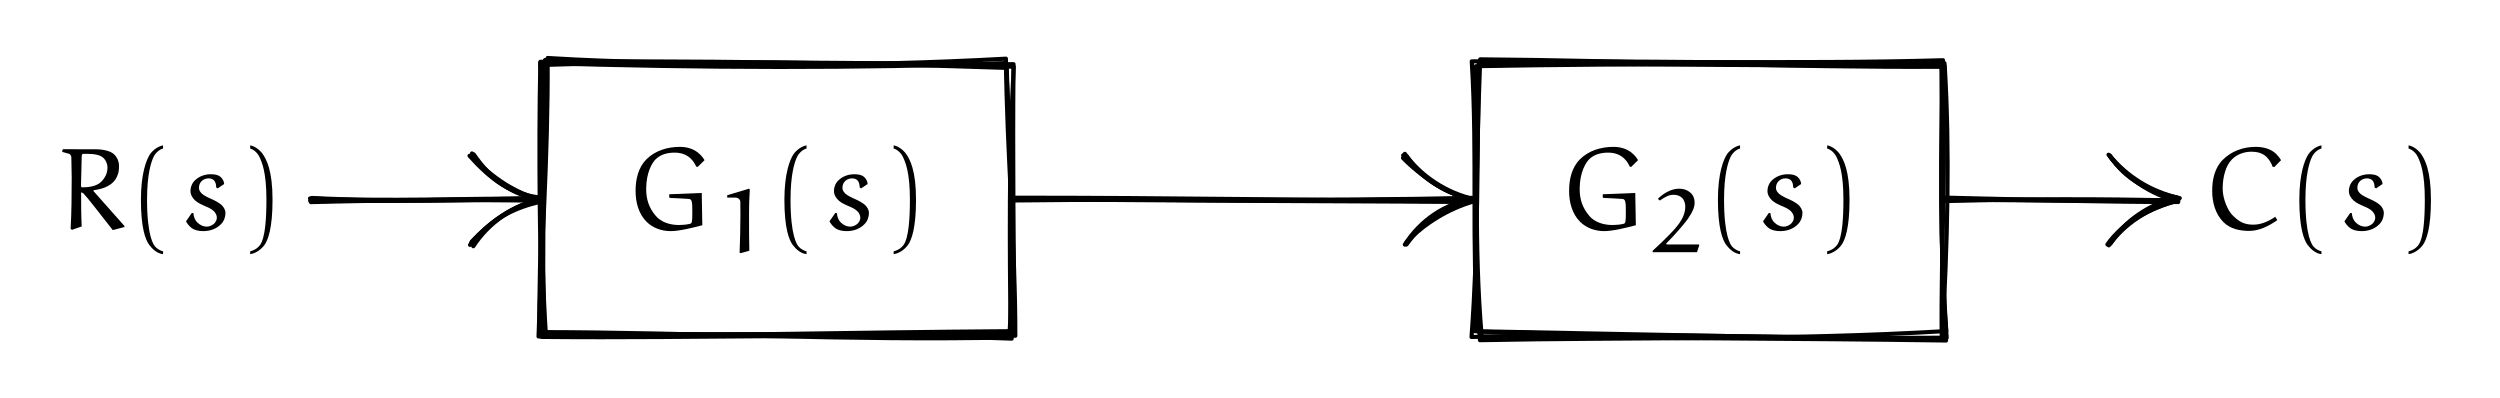 <?xml version="1.0" encoding="UTF-8"?>
<svg xmlns="http://www.w3.org/2000/svg" xmlns:xlink="http://www.w3.org/1999/xlink" width="456.971" height="72.838" viewBox="0 0 456.971 72.838">
<path fill-rule="nonzero" fill="rgb(0%, 0%, 0%)" fill-opacity="1" d="M 116.176 34.906 C 116.176 36.949 116.711 39.062 118.176 40.527 C 119.34 41.688 120.953 42.246 122.586 42.246 C 124.16 42.246 126.484 41.668 128.375 41.172 C 128.375 41.172 128.312 37.23 128.27 35.27 L 122.328 35.508 L 122.328 36.066 L 122.457 36.176 C 123.621 36.219 124.996 36.305 125.945 36.367 C 126.547 36.41 126.547 37.102 126.547 38.996 C 126.547 40.57 126.484 40.828 126.117 40.914 C 125.449 41.066 124.781 41.129 124.094 41.129 C 122.414 41.129 120.824 40.59 119.875 39.469 C 118.629 38.004 118.113 36.453 118.113 34.562 C 118.113 31.488 119.23 29.727 119.855 29.102 C 120.781 28.199 122.051 27.898 123.32 27.898 C 126.137 27.898 127 29.918 127.277 30.477 L 127.539 30.5 L 128.785 29.273 C 128.547 28.91 127.406 26.844 124.289 26.844 C 122.027 26.844 119.77 27.512 118.156 29.125 C 116.648 30.629 116.176 32.801 116.176 34.906 Z M 116.176 34.906 "/>
<path fill-rule="nonzero" fill="rgb(0%, 0%, 0%)" fill-opacity="1" d="M 132.926 36.125 L 134.469 36.125 C 134.93 36.125 135.309 36.473 135.324 36.883 C 135.34 37.293 135.34 38.496 135.34 39.301 C 135.34 41.602 135.273 43.902 135.191 46.191 L 135.406 46.273 L 136.969 45.828 C 136.918 44.578 136.918 41.324 136.918 39.086 C 136.918 37.621 136.953 36.145 137.051 34.68 L 136.938 34.484 L 132.926 35.684 Z M 132.926 36.125 "/>
<path fill-rule="nonzero" fill="rgb(0%, 0%, 0%)" fill-opacity="1" d="M 143.379 36.512 C 143.379 41.719 144.219 43.828 144.887 44.754 C 145.488 45.551 146.391 46.367 147.426 46.453 L 147.426 45.938 C 146.996 45.852 146.348 45.508 145.984 45.078 C 145.684 44.734 144.5 43.141 144.5 36.512 C 144.5 31.949 145.207 29.711 145.684 28.703 C 146.027 27.969 146.738 27.324 147.426 27.152 L 147.426 26.57 C 146.543 26.723 145.598 27.41 145.059 28.164 C 144.391 29.152 143.379 31.672 143.379 36.512 Z M 143.379 36.512 "/>
<path fill-rule="nonzero" fill="rgb(0%, 0%, 0%)" fill-opacity="1" d="M 151.621 40.461 C 151.836 40.871 152.137 41.238 152.48 41.539 C 153.105 42.098 153.969 42.246 154.785 42.246 C 156.012 42.246 157.215 41.84 158.055 40.934 C 158.574 40.398 158.832 39.664 158.832 38.91 C 158.832 38.371 158.527 37.879 158.141 37.488 C 157.84 37.188 157.043 36.715 156.355 36.414 C 155.73 36.156 154.805 35.68 154.547 35.422 C 154.227 35.078 153.988 34.82 153.988 34.348 C 153.988 33.871 154.141 33.422 154.484 33.098 C 154.805 32.773 155.281 32.602 155.754 32.602 C 156.184 32.602 156.637 32.754 156.871 33.141 C 157.086 33.484 157.129 33.895 157.152 34.281 L 157.41 34.434 L 158.594 33.637 C 158.574 33.164 158.336 32.711 157.992 32.387 C 157.496 31.934 156.809 31.848 156.164 31.848 C 155.109 31.848 154.098 32.191 153.32 32.902 C 152.742 33.422 152.438 34.176 152.438 34.93 C 152.438 35.617 152.828 36.219 153.32 36.672 C 153.816 37.102 154.461 37.402 155.129 37.684 C 155.688 37.922 156.293 38.18 156.699 38.59 C 157.023 38.91 157.258 39.34 157.258 39.793 C 157.258 40.18 157.066 40.547 156.809 40.828 C 156.484 41.172 155.902 41.43 155.43 41.43 C 154.785 41.43 154.203 41.152 153.73 40.699 C 153.234 40.246 153.02 39.602 152.977 38.953 L 152.676 38.934 Z M 151.621 40.461 "/>
<path fill-rule="nonzero" fill="rgb(0%, 0%, 0%)" fill-opacity="1" d="M 163.352 45.938 L 163.352 46.453 C 164.383 46.324 165.352 45.594 165.953 44.797 C 166.621 43.871 167.438 41.719 167.438 36.512 C 167.438 31.113 166.32 29.152 165.652 28.164 C 165.113 27.41 164.23 26.723 163.352 26.57 L 163.352 27.152 C 164.039 27.344 164.707 27.969 165.051 28.703 C 165.523 29.711 166.32 31.52 166.32 36.512 C 166.32 44.023 165.199 44.734 164.898 45.078 C 164.531 45.508 163.781 45.852 163.352 45.938 Z M 163.352 45.938 "/>
<path fill-rule="nonzero" fill="rgb(0%, 0%, 0%)" fill-opacity="1" d="M 286.812 34.906 C 286.812 36.949 287.348 39.062 288.812 40.527 C 289.977 41.688 291.59 42.246 293.223 42.246 C 294.797 42.246 297.121 41.668 299.012 41.172 C 299.012 41.172 298.949 37.23 298.906 35.27 L 292.965 35.508 L 292.965 36.066 L 293.094 36.176 C 294.258 36.219 295.633 36.305 296.582 36.367 C 297.184 36.41 297.184 37.102 297.184 38.996 C 297.184 40.57 297.121 40.828 296.754 40.914 C 296.086 41.066 295.418 41.129 294.73 41.129 C 293.051 41.129 291.461 40.59 290.512 39.469 C 289.266 38.004 288.746 36.453 288.746 34.562 C 288.746 31.488 289.867 29.727 290.492 29.102 C 291.418 28.199 292.688 27.898 293.957 27.898 C 296.773 27.898 297.637 29.918 297.914 30.477 L 298.172 30.5 L 299.422 29.273 C 299.184 28.91 298.043 26.844 294.926 26.844 C 292.664 26.844 290.406 27.512 288.789 29.125 C 287.285 30.629 286.812 32.801 286.812 34.906 Z M 286.812 34.906 "/>
<path fill-rule="nonzero" fill="rgb(0%, 0%, 0%)" fill-opacity="1" d="M 302.082 46.094 L 310.188 46.094 L 310.613 44.812 L 310.531 44.68 L 304.793 44.68 C 304.695 44.68 304.598 44.664 304.562 44.598 C 304.547 44.566 304.562 44.516 304.578 44.5 C 305.516 43.547 306.406 42.594 307.242 41.605 C 307.836 40.914 308.41 40.227 308.871 39.469 C 309.363 38.711 309.758 37.906 309.758 37.035 C 309.758 36.363 309.543 35.688 308.984 35.211 C 308.441 34.734 307.719 34.488 306.965 34.488 C 306.258 34.488 305.582 34.668 304.977 34.965 C 304.234 35.309 303.594 35.801 303.035 36.344 L 303.398 36.656 C 303.84 36.328 304.27 36.082 304.793 35.836 C 305.141 35.672 305.551 35.605 305.961 35.605 C 306.504 35.605 307.047 35.785 307.441 36.148 C 307.934 36.625 308.047 37.297 308.047 37.777 C 308.047 38.844 307.621 39.848 306.98 40.766 C 306.453 41.523 305.812 42.215 305.156 42.887 C 304.168 43.906 303.133 44.879 302.082 45.832 Z M 302.082 46.094 "/>
<path fill-rule="nonzero" fill="rgb(0%, 0%, 0%)" fill-opacity="1" d="M 314.016 36.512 C 314.016 41.719 314.855 43.828 315.523 44.754 C 316.125 45.551 317.027 46.367 318.062 46.453 L 318.062 45.938 C 317.633 45.852 316.984 45.508 316.621 45.078 C 316.32 44.734 315.137 43.141 315.137 36.512 C 315.137 31.949 315.844 29.711 316.32 28.703 C 316.664 27.969 317.375 27.324 318.062 27.152 L 318.062 26.57 C 317.18 26.723 316.23 27.41 315.695 28.164 C 315.027 29.152 314.016 31.672 314.016 36.512 Z M 314.016 36.512 "/>
<path fill-rule="nonzero" fill="rgb(0%, 0%, 0%)" fill-opacity="1" d="M 322.258 40.461 C 322.473 40.871 322.773 41.238 323.117 41.539 C 323.742 42.098 324.605 42.246 325.422 42.246 C 326.648 42.246 327.852 41.84 328.691 40.934 C 329.207 40.398 329.469 39.664 329.469 38.91 C 329.469 38.371 329.164 37.879 328.777 37.488 C 328.477 37.188 327.68 36.715 326.992 36.414 C 326.367 36.156 325.441 35.68 325.184 35.422 C 324.863 35.078 324.625 34.82 324.625 34.348 C 324.625 33.871 324.777 33.422 325.121 33.098 C 325.441 32.773 325.918 32.602 326.391 32.602 C 326.82 32.602 327.273 32.754 327.508 33.141 C 327.723 33.484 327.766 33.895 327.789 34.281 L 328.047 34.434 L 329.23 33.637 C 329.207 33.164 328.973 32.711 328.629 32.387 C 328.133 31.934 327.445 31.848 326.797 31.848 C 325.742 31.848 324.734 32.191 323.957 32.902 C 323.375 33.422 323.074 34.176 323.074 34.93 C 323.074 35.617 323.461 36.219 323.957 36.672 C 324.453 37.102 325.098 37.402 325.766 37.684 C 326.324 37.922 326.926 38.18 327.336 38.59 C 327.66 38.91 327.895 39.34 327.895 39.793 C 327.895 40.18 327.703 40.547 327.445 40.828 C 327.121 41.172 326.539 41.43 326.066 41.43 C 325.422 41.43 324.84 41.152 324.367 40.699 C 323.871 40.246 323.656 39.602 323.613 38.953 L 323.312 38.934 Z M 322.258 40.461 "/>
<path fill-rule="nonzero" fill="rgb(0%, 0%, 0%)" fill-opacity="1" d="M 333.984 45.938 L 333.984 46.453 C 335.02 46.324 335.988 45.594 336.59 44.797 C 337.258 43.871 338.074 41.719 338.074 36.512 C 338.074 31.113 336.957 29.152 336.289 28.164 C 335.75 27.41 334.867 26.723 333.984 26.57 L 333.984 27.152 C 334.676 27.344 335.34 27.969 335.688 28.703 C 336.16 29.711 336.957 31.52 336.957 36.512 C 336.957 44.023 335.836 44.734 335.535 45.078 C 335.168 45.508 334.418 45.852 333.984 45.938 Z M 333.984 45.938 "/>
<path fill="none" stroke-width="0.5" stroke-linecap="round" stroke-linejoin="round" stroke="rgb(0%, 0%, 0%)" stroke-opacity="1" stroke-miterlimit="4" d="M -28.66 -16.718 C -9.215 -16.908 9.764 -16.199 28.59 -16.926 C 29.071 -5.637 28.269 6.027 27.991 16.064 C 9.009 16.707 -10.077 16.972 -28.845 16.808 C -29.098 4.949 -28.864 -5.541 -28.66 -16.718 Z M -28.66 -16.718 " transform="matrix(1.5, 0, 0, -1.5, 142.037, 36.509)"/>
<path fill="none" stroke-width="0.5" stroke-linecap="round" stroke-linejoin="round" stroke="rgb(0%, 0%, 0%)" stroke-opacity="1" stroke-miterlimit="4" d="M 85.431 -16.08 C 103.913 -16.515 122.663 -17.004 141.972 -16.973 C 142.647 -5.254 142.918 5.965 142.293 16.311 C 123.553 16.741 104.873 16.902 84.655 16.863 C 85.371 5.142 84.582 -5.637 85.431 -16.08 Z M 85.431 -16.08 " transform="matrix(1.5, 0, 0, -1.5, 142.037, 36.509)"/>
<path fill="none" stroke-width="0.5" stroke-linecap="round" stroke-linejoin="round" stroke="rgb(0%, 0%, 0%)" stroke-opacity="1" stroke-miterlimit="4" d="M -56.89 -0.134 C -47.377 -0.241 -37.981 0.136 -28.809 -0.054 " transform="matrix(1.5, 0, 0, -1.5, 142.037, 36.509)"/>
<path fill="none" stroke-width="0.5" stroke-linecap="round" stroke-linejoin="round" stroke="rgb(0%, 0%, 0%)" stroke-opacity="1" stroke-miterlimit="4" d="M -37.103 -5.468 C -35.069 -2.395 -31.848 -0.866 -28.6 -0.213 C -32.265 1.056 -35.265 2.449 -37.179 5.642 " transform="matrix(1.5, 0, 0, -1.5, 142.037, 36.509)"/>
<path fill="none" stroke-width="0.5" stroke-linecap="round" stroke-linejoin="round" stroke="rgb(0%, 0%, 0%)" stroke-opacity="1" stroke-miterlimit="4" d="M 28.42 0.082 C 47.087 0.001 66.082 -0.21 85.152 -0.02 " transform="matrix(1.5, 0, 0, -1.5, 142.037, 36.509)"/>
<path fill="none" stroke-width="0.5" stroke-linecap="round" stroke-linejoin="round" stroke="rgb(0%, 0%, 0%)" stroke-opacity="1" stroke-miterlimit="4" d="M 76.702 -5.197 C 78.808 -2.91 81.866 -1.072 84.886 -0.207 C 81.6 0.821 78.366 2.902 76.277 5.09 " transform="matrix(1.5, 0, 0, -1.5, 142.037, 36.509)"/>
<path fill="none" stroke-width="0.5" stroke-linecap="round" stroke-linejoin="round" stroke="rgb(0%, 0%, 0%)" stroke-opacity="1" stroke-miterlimit="4" d="M 142.327 -0.166 C 151.853 0.118 161.183 0.121 170.764 -0.101 " transform="matrix(1.5, 0, 0, -1.5, 142.037, 36.509)"/>
<path fill="none" stroke-width="0.5" stroke-linecap="round" stroke-linejoin="round" stroke="rgb(0%, 0%, 0%)" stroke-opacity="1" stroke-miterlimit="4" d="M 162.11 -5.447 C 164.04 -2.686 167.327 -1.069 170.639 -0.093 C 167.295 0.949 164.358 2.746 162.475 5.212 " transform="matrix(1.5, 0, 0, -1.5, 142.037, 36.509)"/>
<path fill="none" stroke-width="0.5" stroke-linecap="round" stroke-linejoin="round" stroke="rgb(0%, 0%, 0%)" stroke-opacity="1" stroke-miterlimit="4" d="M -28.939 -16.129 C -10.059 -16.155 9.066 -17.213 28.303 -16.783 C 29.014 -5.012 28.504 5.079 27.902 16.657 C 9.952 15.996 -9.106 16.048 -28.869 16.655 C -28.007 5.024 -29.132 -5.838 -28.939 -16.129 Z M -28.939 -16.129 " transform="matrix(1.5, 0, 0, -1.5, 142.037, 36.509)"/>
<path fill="none" stroke-width="0.5" stroke-linecap="round" stroke-linejoin="round" stroke="rgb(0%, 0%, 0%)" stroke-opacity="1" stroke-miterlimit="4" d="M 84.626 -16.726 C 104.65 -16.093 122.746 -16.949 142.532 -16.811 C 141.65 -5.731 141.764 5.988 142.261 16.644 C 123.743 16.506 104.876 16.623 85.493 16.28 C 85.332 5.501 85.462 -5.317 84.626 -16.726 Z M 84.626 -16.726 " transform="matrix(1.5, 0, 0, -1.5, 142.037, 36.509)"/>
<path fill="none" stroke-width="0.5" stroke-linecap="round" stroke-linejoin="round" stroke="rgb(0%, 0%, 0%)" stroke-opacity="1" stroke-miterlimit="4" d="M -56.918 0.16 C -47.426 -0.285 -38.335 -0.179 -28.903 0.209 " transform="matrix(1.5, 0, 0, -1.5, 142.037, 36.509)"/>
<path fill="none" stroke-width="0.5" stroke-linecap="round" stroke-linejoin="round" stroke="rgb(0%, 0%, 0%)" stroke-opacity="1" stroke-miterlimit="4" d="M -37.416 -5.507 C -35.207 -2.809 -32.15 -0.582 -28.668 -0.028 C -32.28 0.53 -34.869 2.491 -36.962 5.53 " transform="matrix(1.5, 0, 0, -1.5, 142.037, 36.509)"/>
<path fill="none" stroke-width="0.5" stroke-linecap="round" stroke-linejoin="round" stroke="rgb(0%, 0%, 0%)" stroke-opacity="1" stroke-miterlimit="4" d="M 28.623 0.134 C 47.501 -0.074 66.199 -0.205 84.691 0.142 " transform="matrix(1.5, 0, 0, -1.5, 142.037, 36.509)"/>
<path fill="none" stroke-width="0.5" stroke-linecap="round" stroke-linejoin="round" stroke="rgb(0%, 0%, 0%)" stroke-opacity="1" stroke-miterlimit="4" d="M 76.616 -5.371 C 78.761 -2.452 81.538 -0.559 85.011 0.014 C 81.707 0.509 78.381 2.743 76.295 5.41 " transform="matrix(1.5, 0, 0, -1.5, 142.037, 36.509)"/>
<path fill="none" stroke-width="0.5" stroke-linecap="round" stroke-linejoin="round" stroke="rgb(0%, 0%, 0%)" stroke-opacity="1" stroke-miterlimit="4" d="M 142.199 0.071 C 151.821 0.03 161.03 -0.278 170.743 -0.28 " transform="matrix(1.5, 0, 0, -1.5, 142.037, 36.509)"/>
<path fill="none" stroke-width="0.5" stroke-linecap="round" stroke-linejoin="round" stroke="rgb(0%, 0%, 0%)" stroke-opacity="1" stroke-miterlimit="4" d="M 162.488 -5.134 C 164.368 -2.572 167.074 -0.572 170.584 0.277 C 167.238 0.962 164.376 2.405 162.436 5.301 " transform="matrix(1.5, 0, 0, -1.5, 142.037, 36.509)"/>
<path fill="none" stroke-width="0.5" stroke-linecap="round" stroke-linejoin="round" stroke="rgb(0%, 0%, 0%)" stroke-opacity="1" stroke-miterlimit="4" d="M -29.067 -16.663 C -9.551 -16.598 9.006 -16.153 28.444 -16.017 C 28.353 -5.671 28.225 5.267 28.84 16.199 C 9.397 17.105 -9.806 16.136 -27.955 17.274 C -27.884 4.949 -28.733 -5.918 -29.067 -16.663 Z M -29.067 -16.663 " transform="matrix(1.5, 0, 0, -1.5, 142.037, 36.509)"/>
<path fill="none" stroke-width="0.5" stroke-linecap="round" stroke-linejoin="round" stroke="rgb(0%, 0%, 0%)" stroke-opacity="1" stroke-miterlimit="4" d="M 85.025 -16.017 C 104.108 -16.387 122.892 -16.809 141.926 -16.986 C 141.772 -6.127 142.605 5.806 141.928 16.209 C 123.264 16.082 103.853 16.98 85.683 17.11 C 85.256 5.569 85.126 -5.061 85.025 -16.017 Z M 85.025 -16.017 " transform="matrix(1.5, 0, 0, -1.5, 142.037, 36.509)"/>
<path fill="none" stroke-width="0.5" stroke-linecap="round" stroke-linejoin="round" stroke="rgb(0%, 0%, 0%)" stroke-opacity="1" stroke-miterlimit="4" d="M -56.681 0.217 C -47.574 -0.28 -37.986 0.222 -28.522 0.129 " transform="matrix(1.5, 0, 0, -1.5, 142.037, 36.509)"/>
<path fill="none" stroke-width="0.5" stroke-linecap="round" stroke-linejoin="round" stroke="rgb(0%, 0%, 0%)" stroke-opacity="1" stroke-miterlimit="4" d="M -37.015 -5.668 C -35.236 -2.942 -32.114 -0.515 -28.504 -0.033 C -31.96 0.73 -34.817 2.821 -37.041 5.136 " transform="matrix(1.5, 0, 0, -1.5, 142.037, 36.509)"/>
<path fill="none" stroke-width="0.5" stroke-linecap="round" stroke-linejoin="round" stroke="rgb(0%, 0%, 0%)" stroke-opacity="1" stroke-miterlimit="4" d="M 28.423 0.079 C 47.465 -0.101 66.084 -0.192 85.272 -0.267 " transform="matrix(1.5, 0, 0, -1.5, 142.037, 36.509)"/>
<path fill="none" stroke-width="0.5" stroke-linecap="round" stroke-linejoin="round" stroke="rgb(0%, 0%, 0%)" stroke-opacity="1" stroke-miterlimit="4" d="M 76.498 -5.468 C 78.431 -2.449 81.402 -0.483 84.748 0.079 C 81.728 0.681 78.6 2.386 76.725 5.316 " transform="matrix(1.5, 0, 0, -1.5, 142.037, 36.509)"/>
<path fill="none" stroke-width="0.5" stroke-linecap="round" stroke-linejoin="round" stroke="rgb(0%, 0%, 0%)" stroke-opacity="1" stroke-miterlimit="4" d="M 142.345 0.256 C 151.863 0.006 161.202 -0.15 170.571 -0.218 " transform="matrix(1.5, 0, 0, -1.5, 142.037, 36.509)"/>
<path fill="none" stroke-width="0.5" stroke-linecap="round" stroke-linejoin="round" stroke="rgb(0%, 0%, 0%)" stroke-opacity="1" stroke-miterlimit="4" d="M 162.496 -5.343 C 164.48 -2.423 167.235 -0.65 170.931 0.194 C 167.316 1.001 164.42 2.915 162.42 5.358 " transform="matrix(1.5, 0, 0, -1.5, 142.037, 36.509)"/>
<path fill="none" stroke-width="0.5" stroke-linecap="round" stroke-linejoin="round" stroke="rgb(0%, 0%, 0%)" stroke-opacity="1" stroke-miterlimit="4" d="M -28.176 -16.351 C -8.887 -16.392 9.238 -16.351 29.035 -16.577 C 29.056 -5.574 27.988 5.787 27.889 17.191 C 9.545 16.165 -8.994 16.35 -28.272 17.024 C -28.614 4.991 -28.892 -5.361 -28.176 -16.351 Z M -28.176 -16.351 " transform="matrix(1.5, 0, 0, -1.5, 142.037, 36.509)"/>
<path fill="none" stroke-width="0.5" stroke-linecap="round" stroke-linejoin="round" stroke="rgb(0%, 0%, 0%)" stroke-opacity="1" stroke-miterlimit="4" d="M 85.655 -17.116 C 104.506 -16.736 123.23 -17.145 142.483 -16.004 C 141.741 -5.525 141.975 5.579 141.892 16.254 C 123.176 16.386 103.78 16.467 85.517 16.715 C 84.907 5.251 84.858 -5.223 85.655 -17.116 Z M 85.655 -17.116 " transform="matrix(1.5, 0, 0, -1.5, 142.037, 36.509)"/>
<path fill="none" stroke-width="0.5" stroke-linecap="round" stroke-linejoin="round" stroke="rgb(0%, 0%, 0%)" stroke-opacity="1" stroke-miterlimit="4" d="M -56.822 -0.08 C -47.241 -0.127 -38.02 -0.012 -28.499 0.207 " transform="matrix(1.5, 0, 0, -1.5, 142.037, 36.509)"/>
<path fill="none" stroke-width="0.5" stroke-linecap="round" stroke-linejoin="round" stroke="rgb(0%, 0%, 0%)" stroke-opacity="1" stroke-miterlimit="4" d="M -37.28 -5.259 C -35.147 -2.824 -32.085 -0.574 -28.785 0.066 C -32.343 0.605 -35.004 2.569 -37.478 5.355 " transform="matrix(1.5, 0, 0, -1.5, 142.037, 36.509)"/>
<path fill="none" stroke-width="0.5" stroke-linecap="round" stroke-linejoin="round" stroke="rgb(0%, 0%, 0%)" stroke-opacity="1" stroke-miterlimit="4" d="M 28.785 0.248 C 47.488 0.251 66.358 -0.028 84.965 -0.254 " transform="matrix(1.5, 0, 0, -1.5, 142.037, 36.509)"/>
<path fill="none" stroke-width="0.5" stroke-linecap="round" stroke-linejoin="round" stroke="rgb(0%, 0%, 0%)" stroke-opacity="1" stroke-miterlimit="4" d="M 76.702 -5.452 C 78.746 -2.556 81.756 -0.559 84.97 0.032 C 81.676 0.616 78.91 2.386 76.597 5.342 " transform="matrix(1.5, 0, 0, -1.5, 142.037, 36.509)"/>
<path fill="none" stroke-width="0.5" stroke-linecap="round" stroke-linejoin="round" stroke="rgb(0%, 0%, 0%)" stroke-opacity="1" stroke-miterlimit="4" d="M 142.058 -0.072 C 151.535 0.004 161.293 0.011 170.415 -0.09 " transform="matrix(1.5, 0, 0, -1.5, 142.037, 36.509)"/>
<path fill="none" stroke-width="0.5" stroke-linecap="round" stroke-linejoin="round" stroke="rgb(0%, 0%, 0%)" stroke-opacity="1" stroke-miterlimit="4" d="M 162.329 -5.39 C 164.261 -2.535 167.527 -0.556 170.41 0.056 C 167.165 0.889 164.246 2.949 162.248 5.485 " transform="matrix(1.5, 0, 0, -1.5, 142.037, 36.509)"/>
<path fill="none" stroke-width="0.5" stroke-linecap="round" stroke-linejoin="round" stroke="rgb(0%, 0%, 0%)" stroke-opacity="1" stroke-miterlimit="4" d="M -28.283 -16.455 C -9.074 -16.512 9.858 -16.413 28.92 -16.194 C 28.858 -6.038 28.696 4.915 28.821 16.517 C 9.275 16.582 -9.278 17.04 -28.6 16.423 C -27.973 6.004 -28.874 -5.14 -28.283 -16.455 Z M -28.283 -16.455 " transform="matrix(1.5, 0, 0, -1.5, 142.037, 36.509)"/>
<path fill="none" stroke-width="0.5" stroke-linecap="round" stroke-linejoin="round" stroke="rgb(0%, 0%, 0%)" stroke-opacity="1" stroke-miterlimit="4" d="M 85.868 -16.666 C 104.131 -16.871 123.873 -16.89 142.454 -17.155 C 141.676 -5.231 141.785 5.303 142.082 17.001 C 123.535 16.454 104.251 17.178 85.134 16.267 C 85.48 4.912 84.892 -5.351 85.868 -16.666 Z M 85.868 -16.666 " transform="matrix(1.5, 0, 0, -1.5, 142.037, 36.509)"/>
<path fill="none" stroke-width="0.5" stroke-linecap="round" stroke-linejoin="round" stroke="rgb(0%, 0%, 0%)" stroke-opacity="1" stroke-miterlimit="4" d="M -56.801 -0.293 C -47.556 -0.043 -37.952 0.014 -28.759 -0.124 " transform="matrix(1.5, 0, 0, -1.5, 142.037, 36.509)"/>
<path fill="none" stroke-width="0.5" stroke-linecap="round" stroke-linejoin="round" stroke="rgb(0%, 0%, 0%)" stroke-opacity="1" stroke-miterlimit="4" d="M -37.199 -5.095 C -34.884 -2.663 -32.358 -0.835 -28.517 0.241 C -32.087 0.496 -35.134 2.462 -36.975 5.246 " transform="matrix(1.5, 0, 0, -1.5, 142.037, 36.509)"/>
<path fill="none" stroke-width="0.5" stroke-linecap="round" stroke-linejoin="round" stroke="rgb(0%, 0%, 0%)" stroke-opacity="1" stroke-miterlimit="4" d="M 28.67 -0.093 C 47.564 0.142 66.038 -0.194 84.694 0.23 " transform="matrix(1.5, 0, 0, -1.5, 142.037, 36.509)"/>
<path fill="none" stroke-width="0.5" stroke-linecap="round" stroke-linejoin="round" stroke="rgb(0%, 0%, 0%)" stroke-opacity="1" stroke-miterlimit="4" d="M 76.668 -5.418 C 78.527 -2.624 81.915 -1.002 85.121 0.027 C 81.478 0.827 78.42 2.936 76.498 5.595 " transform="matrix(1.5, 0, 0, -1.5, 142.037, 36.509)"/>
<path fill="none" stroke-width="0.5" stroke-linecap="round" stroke-linejoin="round" stroke="rgb(0%, 0%, 0%)" stroke-opacity="1" stroke-miterlimit="4" d="M 142.34 0.048 C 151.535 -0.114 160.952 -0.158 170.439 -0.046 " transform="matrix(1.5, 0, 0, -1.5, 142.037, 36.509)"/>
<path fill="none" stroke-width="0.5" stroke-linecap="round" stroke-linejoin="round" stroke="rgb(0%, 0%, 0%)" stroke-opacity="1" stroke-miterlimit="4" d="M 162.288 -5.559 C 164.222 -2.929 167.058 -0.976 170.709 -0.142 C 167.571 0.475 164.058 2.881 162.371 5.41 " transform="matrix(1.5, 0, 0, -1.5, 142.037, 36.509)"/>
<path fill-rule="nonzero" fill="rgb(0%, 0%, 0%)" fill-opacity="1" d="M 11.383 27.77 C 11.406 27.77 12.156 27.984 12.547 28.09 C 12.824 28.176 13.039 28.434 13.039 28.734 C 13.062 29.961 13.105 32.113 13.105 32.434 C 13.105 35.555 13.082 38.699 12.91 41.82 L 13.148 42.016 L 14.934 41.391 C 14.828 39.324 14.828 37.234 14.828 35.168 C 14.957 35.168 15.148 35.254 15.258 35.359 C 15.883 35.984 18.613 39.496 20.613 42.059 L 22.746 41.5 L 22.746 41.305 L 17.086 34.93 L 17.129 34.758 C 18.914 34.562 20.66 33.855 21.348 32.352 C 21.668 31.621 21.754 31.324 21.754 30.293 C 21.754 29.543 21.453 28.812 20.918 28.273 C 20.551 27.887 20.055 27.695 19.539 27.543 C 18.852 27.352 18.117 27.285 17.387 27.285 L 11.535 27.273 L 11.406 27.402 L 11.383 27.77 M 14.805 33.918 C 14.805 33.812 14.891 30.055 14.934 28.684 C 14.957 28.273 15.02 28.125 15.191 28.125 L 16.055 28.125 C 16.633 28.125 17.238 28.168 17.816 28.316 C 18.227 28.426 18.637 28.598 18.938 28.898 C 19.387 29.348 19.648 29.992 19.648 30.637 C 19.648 31.602 19.215 32.504 18.551 33.168 C 17.84 33.898 16.805 34.133 15.816 34.219 C 15.559 34.242 15.277 34.242 15 34.242 C 14.848 34.242 14.805 34.047 14.805 33.918 Z M 14.805 33.918 "/>
<path fill-rule="nonzero" fill="rgb(0%, 0%, 0%)" fill-opacity="1" d="M 25.758 36.512 C 25.758 41.719 26.598 43.828 27.266 44.754 C 27.867 45.551 28.77 46.367 29.805 46.453 L 29.805 45.938 C 29.375 45.852 28.727 45.508 28.363 45.078 C 28.062 44.734 26.879 43.141 26.879 36.512 C 26.879 31.949 27.586 29.711 28.062 28.703 C 28.406 27.969 29.117 27.324 29.805 27.152 L 29.805 26.57 C 28.922 26.723 27.977 27.41 27.438 28.164 C 26.77 29.152 25.758 31.672 25.758 36.512 Z M 25.758 36.512 "/>
<path fill-rule="nonzero" fill="rgb(0%, 0%, 0%)" fill-opacity="1" d="M 34 40.461 C 34.215 40.871 34.516 41.238 34.859 41.539 C 35.484 42.098 36.348 42.246 37.164 42.246 C 38.391 42.246 39.594 41.84 40.434 40.934 C 40.953 40.398 41.211 39.664 41.211 38.91 C 41.211 38.371 40.906 37.879 40.52 37.488 C 40.219 37.188 39.422 36.715 38.734 36.414 C 38.109 36.156 37.184 35.68 36.926 35.422 C 36.605 35.078 36.367 34.82 36.367 34.348 C 36.367 33.871 36.52 33.422 36.863 33.098 C 37.184 32.773 37.66 32.602 38.133 32.602 C 38.562 32.602 39.016 32.754 39.25 33.141 C 39.465 33.484 39.508 33.895 39.531 34.281 L 39.789 34.434 L 40.973 33.637 C 40.953 33.164 40.715 32.711 40.371 32.387 C 39.875 31.934 39.188 31.848 38.543 31.848 C 37.488 31.848 36.477 32.191 35.699 32.902 C 35.121 33.422 34.816 34.176 34.816 34.93 C 34.816 35.617 35.207 36.219 35.699 36.672 C 36.195 37.102 36.84 37.402 37.508 37.684 C 38.066 37.922 38.672 38.18 39.078 38.59 C 39.402 38.91 39.637 39.34 39.637 39.793 C 39.637 40.18 39.445 40.547 39.188 40.828 C 38.863 41.172 38.281 41.43 37.809 41.43 C 37.164 41.43 36.582 41.152 36.109 40.699 C 35.613 40.246 35.398 39.602 35.355 38.953 L 35.055 38.934 Z M 34 40.461 "/>
<path fill-rule="nonzero" fill="rgb(0%, 0%, 0%)" fill-opacity="1" d="M 45.73 45.938 L 45.73 46.453 C 46.762 46.324 47.73 45.594 48.332 44.797 C 49 43.871 49.816 41.719 49.816 36.512 C 49.816 31.113 48.699 29.152 48.031 28.164 C 47.492 27.41 46.609 26.723 45.73 26.57 L 45.73 27.152 C 46.418 27.344 47.086 27.969 47.43 28.703 C 47.902 29.711 48.699 31.52 48.699 36.512 C 48.699 44.023 47.578 44.734 47.277 45.078 C 46.91 45.508 46.16 45.852 45.73 45.938 Z M 45.73 45.938 "/>
<path fill-rule="nonzero" fill="rgb(0%, 0%, 0%)" fill-opacity="1" d="M 404.363 34.871 C 404.363 36.977 404.922 39.109 406.43 40.613 C 407.656 41.84 409.422 42.207 411.121 42.207 C 412.992 42.207 414.715 41.301 416.266 40.246 L 415.898 39.625 C 414.691 40.441 413.336 41.066 411.875 41.066 C 410.109 41.066 409.207 40.465 408.023 39.281 C 407.312 38.57 406.277 36.461 406.277 34.48 C 406.277 33.43 406.41 32.352 406.73 31.34 C 406.988 30.523 407.375 29.75 407.98 29.125 C 408.926 28.18 410.262 27.727 411.574 27.727 C 412.562 27.727 413.598 27.984 414.305 28.695 C 414.801 29.188 415.168 29.812 415.426 30.5 L 415.727 30.523 L 416.953 29.277 C 416.715 28.887 416.438 28.523 416.113 28.199 C 415.125 27.188 413.703 26.844 412.305 26.844 C 410.066 26.844 407.895 27.617 406.32 29.188 C 404.816 30.676 404.363 32.805 404.363 34.871 Z M 404.363 34.871 "/>
<path fill-rule="nonzero" fill="rgb(0%, 0%, 0%)" fill-opacity="1" d="M 420.289 36.512 C 420.289 41.719 421.129 43.828 421.793 44.754 C 422.398 45.551 423.301 46.367 424.336 46.453 L 424.336 45.938 C 423.902 45.852 423.258 45.508 422.891 45.078 C 422.59 44.734 421.406 43.141 421.406 36.512 C 421.406 31.949 422.117 29.711 422.59 28.703 C 422.934 27.969 423.645 27.324 424.336 27.152 L 424.336 26.57 C 423.453 26.723 422.504 27.41 421.969 28.164 C 421.301 29.152 420.289 31.672 420.289 36.512 Z M 420.289 36.512 "/>
<path fill-rule="nonzero" fill="rgb(0%, 0%, 0%)" fill-opacity="1" d="M 428.531 40.461 C 428.746 40.871 429.047 41.238 429.391 41.539 C 430.016 42.098 430.875 42.246 431.695 42.246 C 432.922 42.246 434.125 41.84 434.965 40.934 C 435.48 40.398 435.738 39.664 435.738 38.91 C 435.738 38.371 435.438 37.879 435.051 37.488 C 434.75 37.188 433.953 36.715 433.266 36.414 C 432.641 36.156 431.715 35.68 431.457 35.422 C 431.133 35.078 430.898 34.82 430.898 34.348 C 430.898 33.871 431.047 33.422 431.391 33.098 C 431.715 32.773 432.188 32.602 432.66 32.602 C 433.094 32.602 433.543 32.754 433.781 33.141 C 433.996 33.484 434.039 33.895 434.062 34.281 L 434.32 34.434 L 435.504 33.637 C 435.48 33.164 435.246 32.711 434.898 32.387 C 434.406 31.934 433.715 31.848 433.07 31.848 C 432.016 31.848 431.004 32.191 430.23 32.902 C 429.648 33.422 429.348 34.176 429.348 34.93 C 429.348 35.617 429.734 36.219 430.23 36.672 C 430.727 37.102 431.371 37.402 432.039 37.684 C 432.598 37.922 433.199 38.18 433.609 38.59 C 433.934 38.91 434.168 39.34 434.168 39.793 C 434.168 40.18 433.977 40.547 433.715 40.828 C 433.395 41.172 432.812 41.43 432.34 41.43 C 431.695 41.43 431.113 41.152 430.641 40.699 C 430.145 40.246 429.93 39.602 429.887 38.953 L 429.586 38.934 Z M 428.531 40.461 "/>
<path fill-rule="nonzero" fill="rgb(0%, 0%, 0%)" fill-opacity="1" d="M 440.258 45.938 L 440.258 46.453 C 441.293 46.324 442.258 45.594 442.863 44.797 C 443.527 43.871 444.348 41.719 444.348 36.512 C 444.348 31.113 443.227 29.152 442.562 28.164 C 442.023 27.41 441.141 26.723 440.258 26.57 L 440.258 27.152 C 440.945 27.344 441.613 27.969 441.957 28.703 C 442.434 29.711 443.227 31.52 443.227 36.512 C 443.227 44.023 442.109 44.734 441.809 45.078 C 441.441 45.508 440.688 45.852 440.258 45.938 Z M 440.258 45.938 "/>
</svg>
